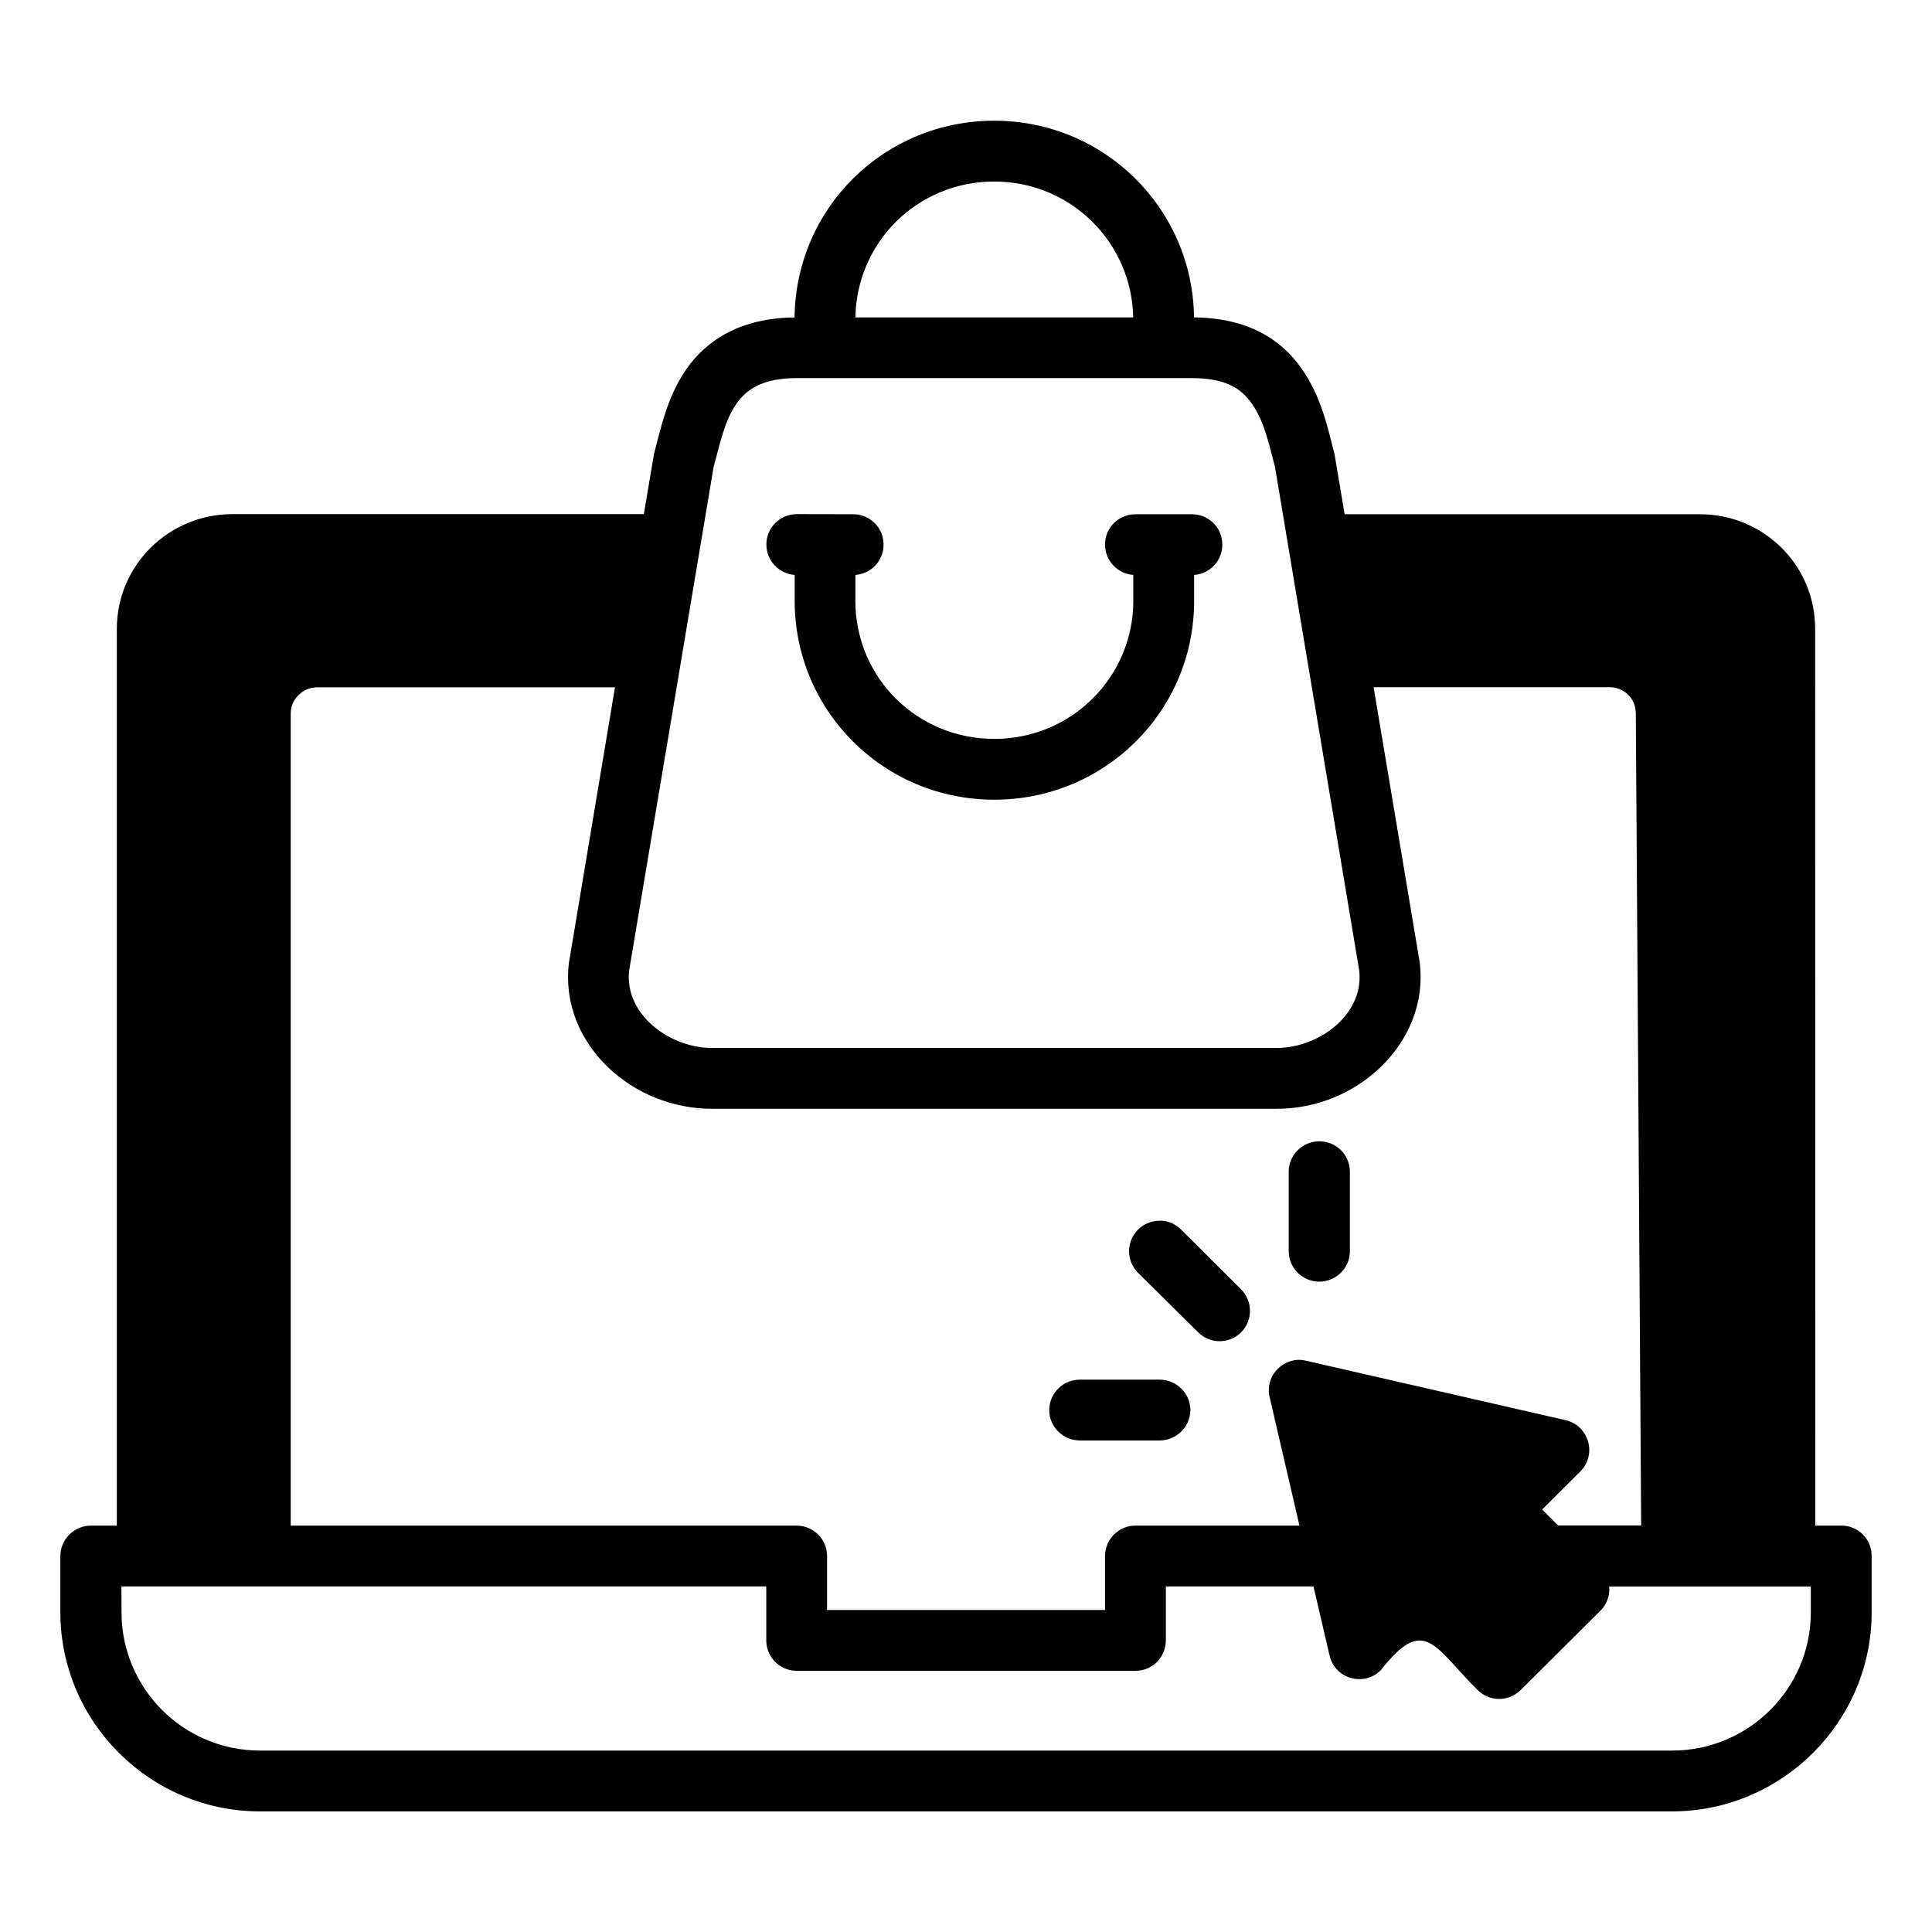 <svg xmlns:dc="http://purl.org/dc/elements/1.1/" xmlns:cc="http://creativecommons.org/ns#" xmlns:rdf="http://www.w3.org/1999/02/22-rdf-syntax-ns#" xmlns:svg="http://www.w3.org/2000/svg" xmlns="http://www.w3.org/2000/svg" xmlns:sodipodi="http://sodipodi.sourceforge.net/DTD/sodipodi-0.dtd" xmlns:inkscape="http://www.inkscape.org/namespaces/inkscape" viewBox="0 0 16.933 16.933" version="1.1" x="0px" y="0px"><g transform="matrix(1,0,0,1,2.382,-1.059)"  stroke-width="1"><path  d="m 6.332,2.117 c -0.965,0 -1.739,0.765 -1.75,1.724 C 4.111,3.846 3.812,4.039 3.636,4.291 3.463,4.538 3.407,4.826 3.354,5.022 c -0.002,0.008 -0.005,0.017 -0.006,0.026 l -0.087,0.517 h -3.607 c -0.553,0 -1.012,0.445 -1.012,1.006 V 14.43 h -0.227 c -0.147,5.2e-4 -0.268,0.12 -0.268,0.268 v 0.492 c 0,0.954 0.779,1.745 1.752,1.745 H 12.271 c 0.963,0 1.751,-0.784 1.751,-1.745 V 14.697 C 14.023,14.55 13.905,14.43 13.758,14.43 h -0.23 l -0.001,-7.858 C 13.527,6.007 13.07,5.566 12.517,5.566 H 9.403 L 9.316,5.048 c -0.002,-0.009 -0.003,-0.017 -0.006,-0.026 C 9.258,4.826 9.205,4.545 9.027,4.291 8.844,4.029 8.552,3.846 8.083,3.841 8.072,2.888 7.298,2.117 6.332,2.117 Z m 0,0.533 c 0.673,0 1.206,0.536 1.218,1.191 H 5.115 c 0.011,-0.659 0.544,-1.191 1.216,-1.191 z m -1.732,1.723 h 3.464 c 0.296,0 0.432,0.09 0.526,0.224 0.113,0.161 0.154,0.373 0.203,0.557 l 0.737,4.405 c 0.023,0.18 -0.051,0.344 -0.181,0.468 -0.137,0.13 -0.34,0.217 -0.543,0.217 H 3.859 c -0.202,0 -0.406,-0.086 -0.543,-0.217 C 3.179,9.897 3.111,9.733 3.133,9.559 l 0.739,-4.405 c 0.058,-0.215 0.098,-0.41 0.201,-0.557 0.094,-0.134 0.24,-0.224 0.527,-0.224 z m 0,1.192 C 4.453,5.566 4.335,5.685 4.335,5.831 c -4.234e-4,0.14 0.108,0.257 0.248,0.267 v 0.227 c 0,0.962 0.777,1.743 1.75,1.743 0.965,0 1.751,-0.772 1.751,-1.743 V 6.098 C 8.223,6.089 8.332,5.972 8.331,5.831 8.331,5.684 8.211,5.565 8.064,5.566 H 7.571 C 7.423,5.565 7.303,5.684 7.303,5.831 c -4.234e-4,0.14 0.108,0.257 0.248,0.267 v 0.227 c 0,0.664 -0.538,1.21 -1.219,1.21 -0.68,0 -1.217,-0.541 -1.217,-1.21 V 6.098 C 5.255,6.088 5.363,5.972 5.362,5.831 5.362,5.684 5.242,5.565 5.095,5.566 Z M 9.657,7.082 H 11.726 c 0.126,0 0.228,0.098 0.229,0.228 l 0.047,7.119 h -0.728 l -0.14,-0.14 0.335,-0.334 c 0.148,-0.148 0.075,-0.402 -0.13,-0.449 L 9.06,12.984 c -0.176,-0.042 -0.361,0.121 -0.314,0.321 l 0.261,1.125 H 7.571 c -0.148,-5.82e-4 -0.268,0.12 -0.268,0.268 v 0.472 H 4.867 v -0.472 c 5.821e-4,-0.148 -0.12,-0.268 -0.268,-0.268 H 0.166 V 7.309 c 0,-0.121 0.106,-0.226 0.23,-0.226 H 3.008 L 2.607,9.482 c -7.144e-4,0.003 -0.001,0.006 -0.002,0.01 -0.046,0.37 0.106,0.696 0.344,0.923 0.238,0.227 0.565,0.362 0.911,0.362 H 8.807 c 0.346,0 0.67,-0.135 0.908,-0.362 C 9.953,10.188 10.108,9.859 10.06,9.487 Z M 9.18,11.062 c -0.147,5.03e-4 -0.268,0.12 -0.267,0.267 v 0.697 c 5.027e-4,0.146 0.121,0.266 0.267,0.266 0.147,5.82e-4 0.269,-0.119 0.269,-0.266 V 11.329 C 9.45,11.181 9.328,11.061 9.18,11.062 Z m -1.4,0.696 c -0.071,1.87e-4 -0.139,0.029 -0.189,0.079 -0.104,0.105 -0.103,0.274 0.002,0.378 L 8.119,12.736 c 0.104,0.104 0.273,0.104 0.377,0 C 8.6,12.631 8.599,12.462 8.494,12.358 L 7.97,11.836 c -0.05,-0.05 -0.118,-0.079 -0.189,-0.079 z m -0.697,1.393 c -0.148,-5.82e-4 -0.269,0.119 -0.269,0.267 5.027e-4,0.147 0.122,0.266 0.269,0.266 h 0.699 c 0.146,-5.03e-4 0.268,-0.119 0.269,-0.266 5.821e-4,-0.147 -0.122,-0.267 -0.269,-0.267 z m -8.401,1.812 h 5.652 v 0.474 c 5.291e-4,0.146 0.119,0.265 0.265,0.266 H 7.571 c 0.146,-5.3e-4 0.265,-0.119 0.265,-0.266 V 14.963 h 1.294 l 0.141,0.606 c 0.047,0.204 0.301,0.277 0.449,0.128 0.385,-0.488 0.465,-0.207 0.849,0.175 0.104,0.103 0.272,0.103 0.376,0 l 0.7,-0.696 c 0.058,-0.058 0.084,-0.136 0.077,-0.212 h 1.767 v 0.226 c 0,0.671 -0.547,1.212 -1.216,1.212 H -0.101 c -0.677,0 -1.216,-0.548 -1.216,-1.212 z"></path></g></svg>